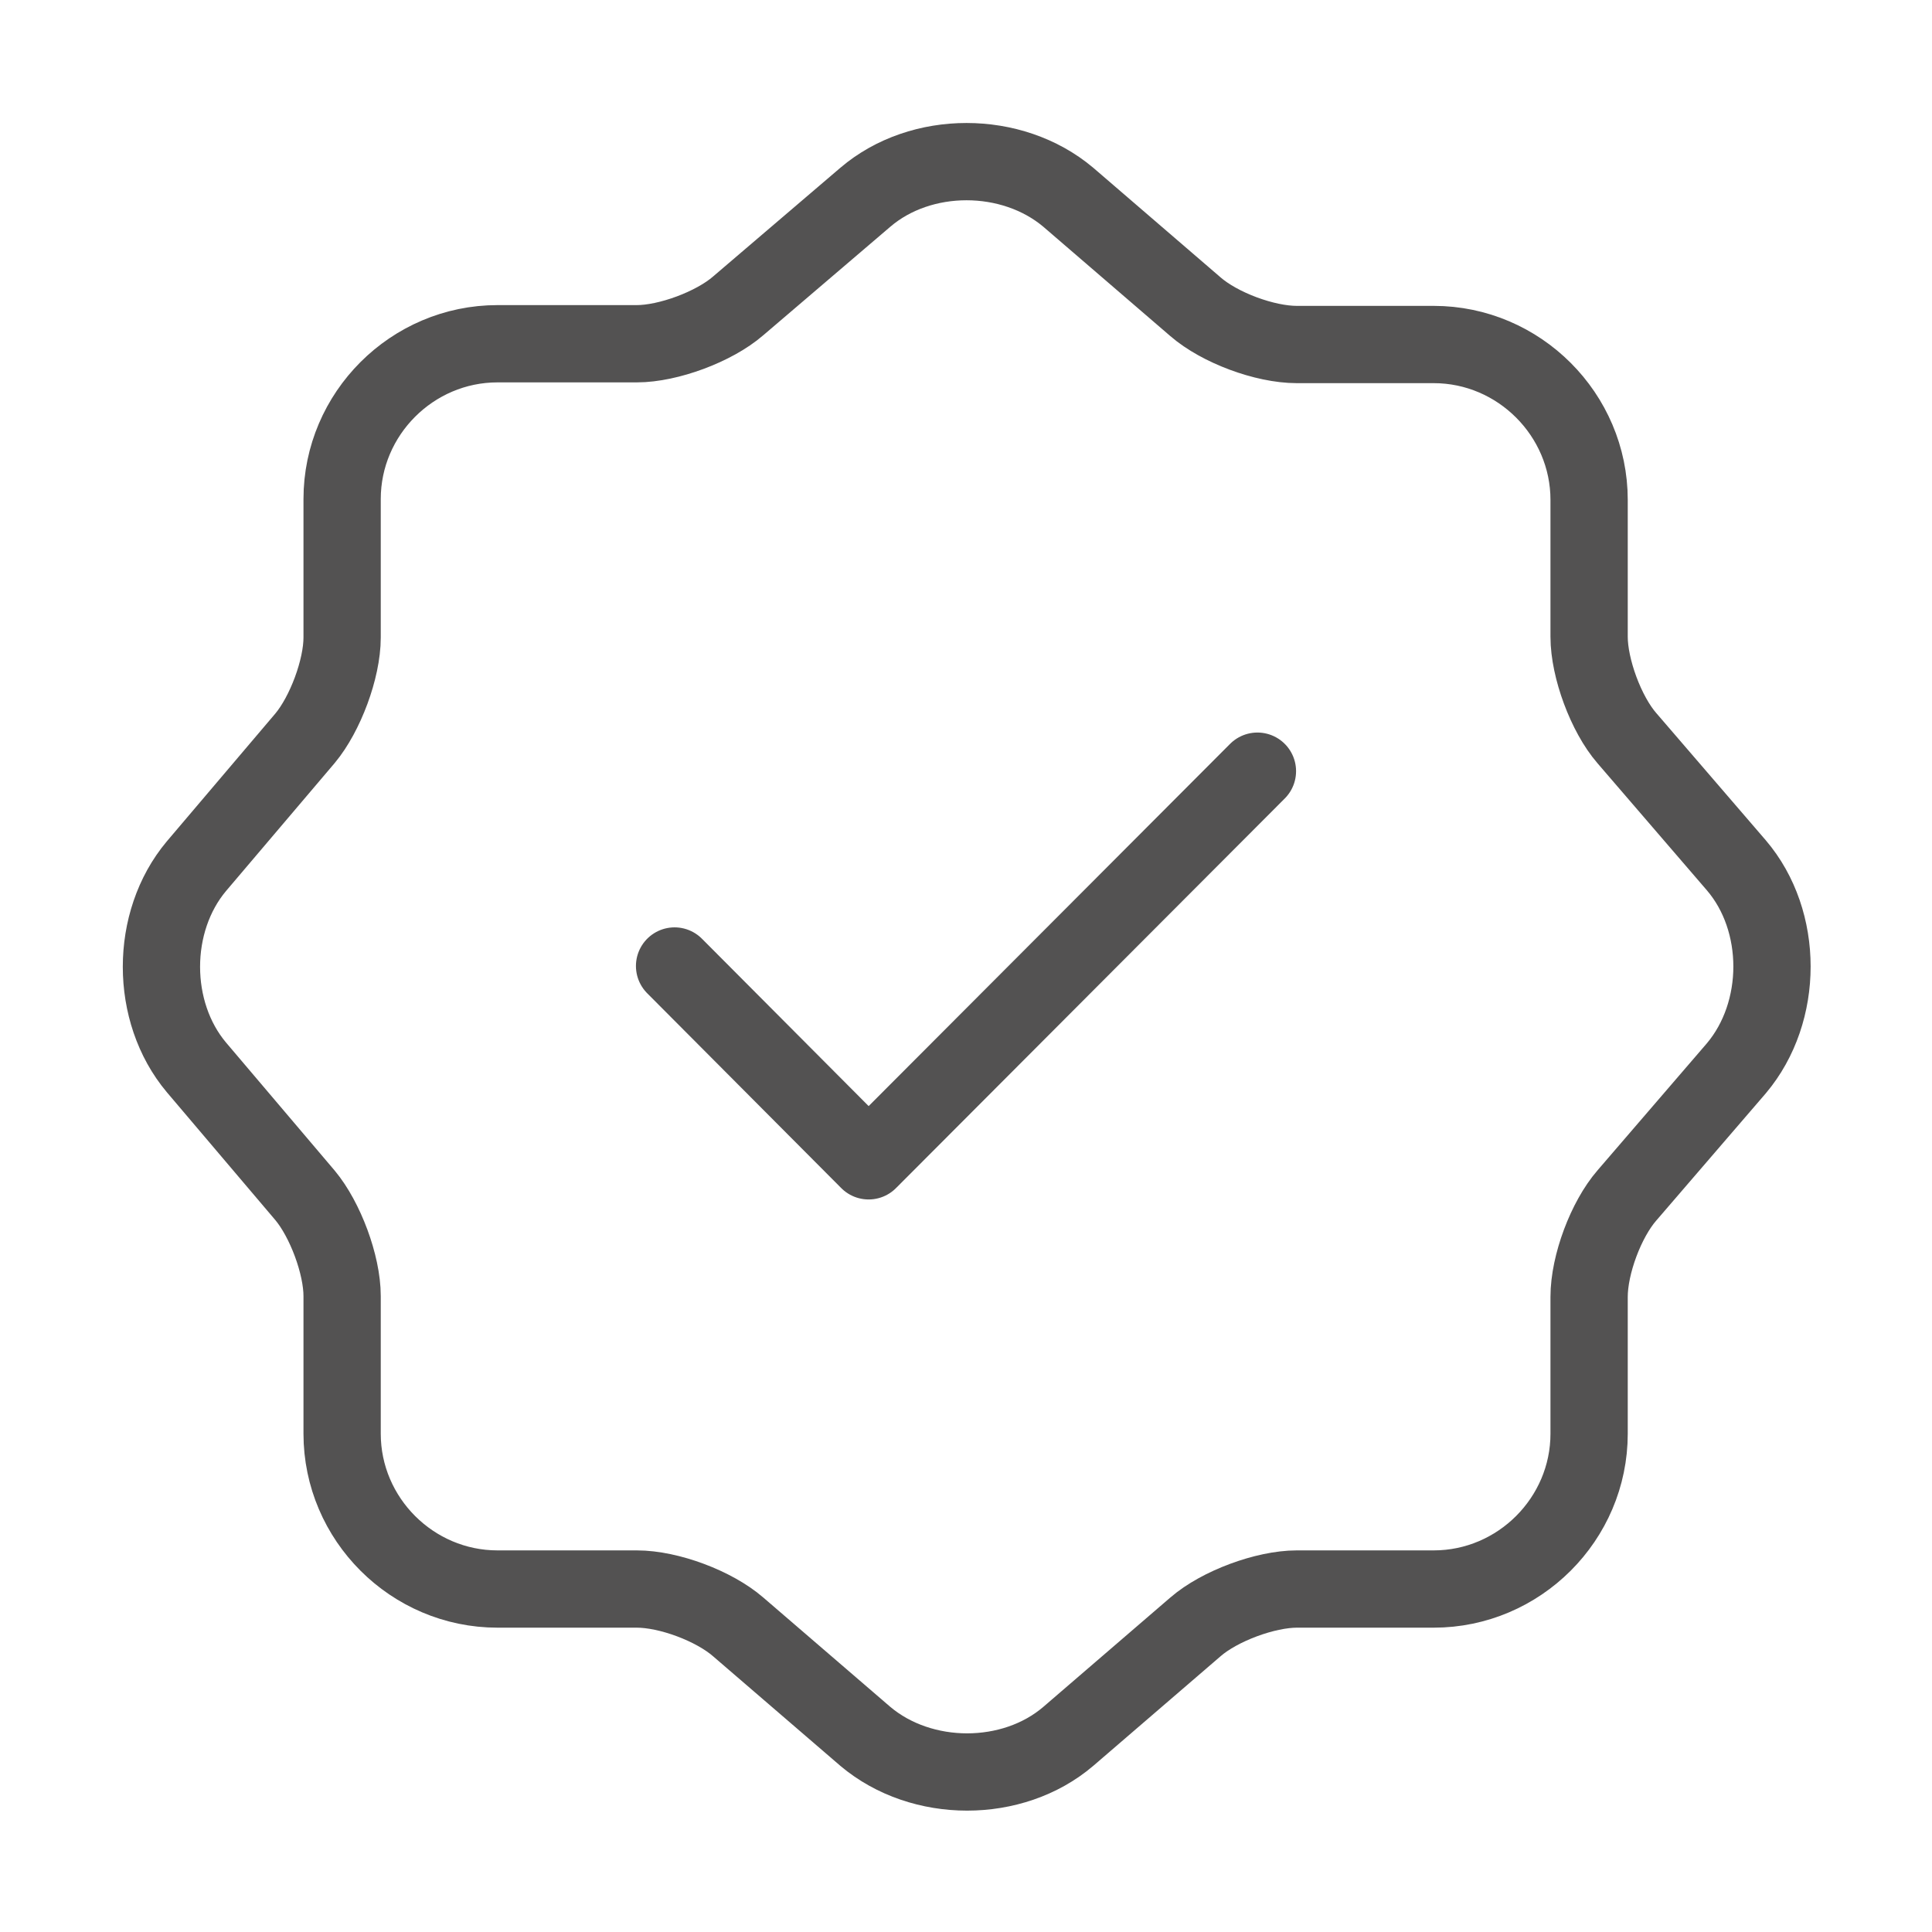 <svg width="25" height="25" viewBox="0 0 25 25" fill="none" xmlns="http://www.w3.org/2000/svg">
<path d="M11.198 2.552C11.917 1.938 13.094 1.938 13.823 2.552L15.469 3.969C15.781 4.24 16.365 4.458 16.781 4.458H18.552C19.656 4.458 20.563 5.365 20.563 6.469V8.24C20.563 8.646 20.781 9.24 21.052 9.552L22.469 11.198C23.083 11.917 23.083 13.094 22.469 13.823L21.052 15.469C20.781 15.781 20.563 16.365 20.563 16.781V18.552C20.563 19.656 19.656 20.562 18.552 20.562H16.781C16.375 20.562 15.781 20.781 15.469 21.052L13.823 22.469C13.104 23.083 11.927 23.083 11.198 22.469L9.552 21.052C9.24 20.781 8.656 20.562 8.24 20.562H6.438C5.333 20.562 4.427 19.656 4.427 18.552V16.771C4.427 16.365 4.208 15.781 3.948 15.469L2.542 13.812C1.938 13.094 1.938 11.927 2.542 11.208L3.948 9.552C4.208 9.24 4.427 8.656 4.427 8.25V6.458C4.427 5.354 5.333 4.448 6.438 4.448H8.24C8.646 4.448 9.24 4.229 9.552 3.958L11.198 2.552Z" stroke="#535252" stroke-linecap="round" stroke-linejoin="round"/>
<path d="M8.729 12.5L11.24 15.021L16.271 9.979" stroke="#535252" stroke-linecap="round" stroke-linejoin="round"/>
</svg>
